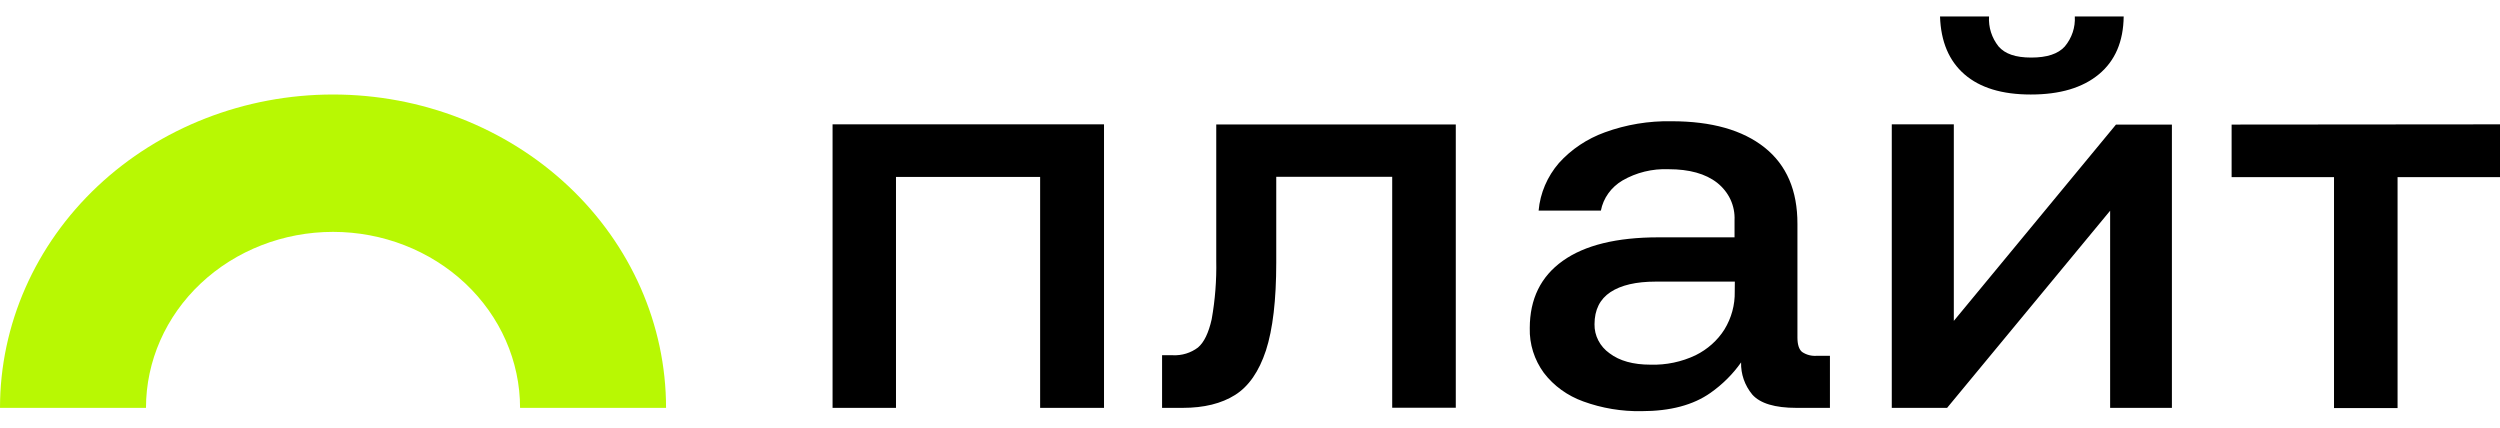 <svg width="76" height="13" viewBox="0 0 76 13" fill="none" xmlns="http://www.w3.org/2000/svg">
<path d="M20.248 12.399H15.81C15.81 10.98 15.211 9.619 14.145 8.616C13.078 7.613 11.632 7.049 10.124 7.049C8.616 7.049 7.17 7.613 6.103 8.616C5.037 9.619 4.438 10.98 4.438 12.399H0C0 9.872 1.067 7.45 2.965 5.663C4.864 3.877 7.439 2.873 10.124 2.873C12.809 2.873 15.384 3.877 17.283 5.663C19.181 7.45 20.248 9.872 20.248 12.399Z" fill="#B8F803"/>
<path d="M25.31 3.78H33.562V12.399H31.62V5.379H27.238V12.399H25.31V3.78ZM36.974 7.921C36.986 8.518 36.94 9.116 36.835 9.706C36.742 10.12 36.604 10.407 36.419 10.564C36.202 10.729 35.929 10.813 35.65 10.799H35.327V12.399H35.954C36.601 12.399 37.132 12.268 37.546 12.007C37.961 11.746 38.273 11.295 38.485 10.653C38.694 10.007 38.798 9.117 38.798 7.985V5.375H42.323V12.395H44.256V3.783H36.974V7.921ZM55.236 10.816H55.63V12.399H54.61C53.955 12.399 53.508 12.264 53.269 11.994C53.039 11.715 52.919 11.37 52.929 11.017C52.678 11.374 52.363 11.687 51.999 11.943C51.473 12.314 50.775 12.499 49.904 12.499C49.3 12.51 48.698 12.41 48.133 12.204C47.653 12.032 47.236 11.731 46.935 11.338C46.642 10.938 46.492 10.46 46.505 9.974C46.505 9.088 46.84 8.406 47.508 7.93C48.177 7.453 49.147 7.215 50.42 7.215H52.73V6.693C52.74 6.478 52.698 6.263 52.607 6.066C52.515 5.869 52.376 5.695 52.201 5.556C51.849 5.281 51.357 5.144 50.726 5.144C50.231 5.124 49.742 5.244 49.321 5.488C49.15 5.59 49.004 5.723 48.892 5.88C48.779 6.038 48.703 6.215 48.667 6.402H46.774C46.821 5.872 47.036 5.368 47.392 4.955C47.767 4.539 48.246 4.219 48.787 4.023C49.434 3.787 50.123 3.672 50.817 3.686C52.033 3.686 52.975 3.953 53.644 4.485C54.312 5.017 54.645 5.792 54.642 6.81V10.26C54.642 10.474 54.689 10.62 54.781 10.698C54.912 10.788 55.074 10.83 55.236 10.816ZM52.739 8.561H50.334C49.738 8.561 49.279 8.668 48.957 8.881C48.636 9.094 48.474 9.419 48.473 9.857C48.47 10.028 48.51 10.197 48.589 10.35C48.668 10.504 48.785 10.637 48.93 10.74C49.235 10.971 49.648 11.086 50.178 11.086C50.652 11.1 51.123 11.001 51.547 10.799C51.91 10.619 52.214 10.348 52.423 10.016C52.637 9.666 52.745 9.268 52.736 8.864L52.739 8.561ZM59.396 9.755V3.78H57.51V12.399H59.192L64.148 6.406V12.399H66.026V3.787H64.326L59.396 9.755ZM61.739 2.873C62.622 2.873 63.31 2.669 63.805 2.259C64.3 1.849 64.551 1.263 64.56 0.5H63.074C63.094 0.829 62.986 1.154 62.77 1.413C62.567 1.639 62.227 1.75 61.75 1.75C61.273 1.75 60.954 1.639 60.757 1.413C60.548 1.151 60.446 0.827 60.467 0.5H58.977C59.001 1.263 59.248 1.849 59.719 2.259C60.191 2.669 60.862 2.873 61.732 2.873H61.739ZM67.841 3.787V5.385H70.954V12.405H72.886V5.385H76V3.78L67.841 3.787Z" fill="black"/>
</svg>
